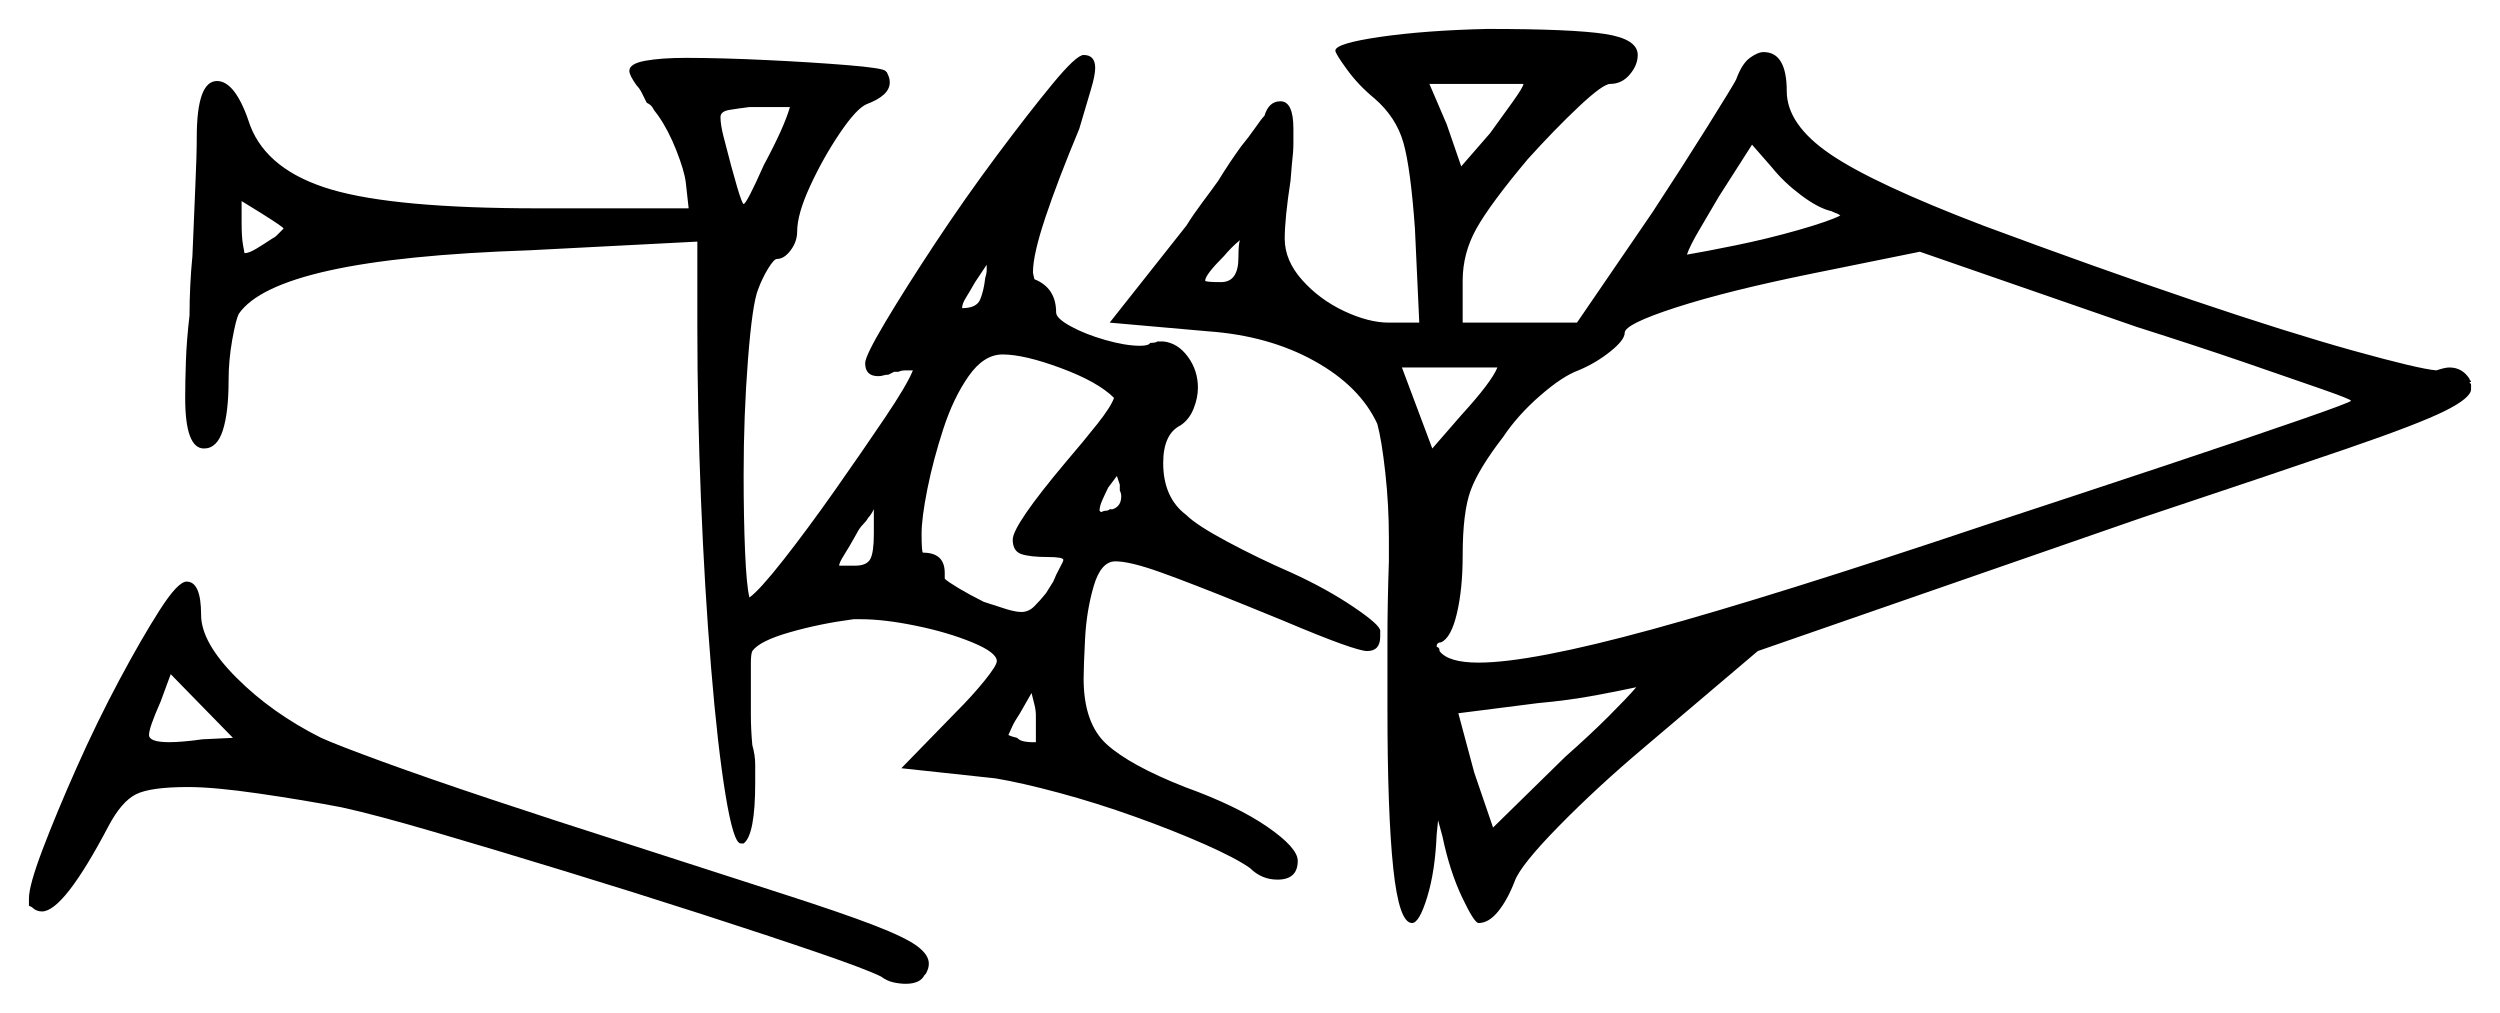 <svg xmlns="http://www.w3.org/2000/svg" width="864.0" height="350.0" viewBox="0 0 864.0 350.0"><path d="M70.0 255.5 80.5 255.0 59.0 233.0 55.5 242.5Q51.5 251.5 51.5 254.0Q51.5 256.5 58.5 256.5Q60.5 256.5 63.5 256.25Q66.5 256.0 70.0 255.5ZM302.0 184.5Q302.0 181.5 302.0 179.5Q302.0 177.5 302.0 176.0Q301.0 178.0 300.0 179.0Q299.5 180.0 298.25 181.25Q297.0 182.5 296.0 184.5Q293.5 189.0 291.75 191.75Q290.0 194.5 290.0 195.5H295.5Q299.5 195.5 300.75 193.25Q302.0 191.0 302.0 184.5ZM356.5 256.5H358.0V250.5Q358.0 249.0 358.0 247.25Q358.0 245.5 357.5 243.5L356.5 239.5L352.5 246.5Q350.5 249.5 349.75 251.25Q349.0 253.0 348.5 254.0Q348.5 254.0 349.0 254.25Q349.5 254.5 351.5 255.0Q352.5 256.0 354.0 256.25Q355.5 256.5 356.5 256.5ZM516.0 286.0 541.0 261.5Q549.5 254.0 556.0 247.5Q562.5 241.0 565.5 237.5Q561.0 238.5 551.75 240.25Q542.5 242.0 531.5 243.0L504.0 246.5L509.5 267.0ZM94.0 82.5Q95.0 82.0 95.5 81.5Q96.0 81.0 96.5 80.5Q98.0 79.0 98.0 79.0Q98.0 78.5 90.0 73.5L83.5 69.5V77.0Q83.5 82.0 84.0 84.75Q84.5 87.5 84.5 87.5Q86.0 87.5 88.5 86.0Q91.0 84.5 94.0 82.5ZM383.5 176.0H384.5Q387.5 175.0 387.5 171.5Q387.5 170.5 387.0 169.5V167.5L386.0 164.5L383.0 168.5Q382.0 170.5 381.0 172.75Q380.0 175.0 380.0 176.5L380.5 177.0Q381.5 176.5 382.25 176.5Q383.0 176.5 383.5 176.0ZM264.0 57.0Q271.0 44.0 273.0 37.0Q272.0 37.0 269.75 37.0Q267.5 37.0 265.0 37.0H259.0Q255.0 37.5 252.0 38.0Q249.0 38.5 249.0 40.5Q249.0 43.0 250.0 47.0Q256.0 70.5 257.0 70.5Q258.0 70.5 264.0 57.0ZM340.5 96.0Q341.0 94.5 341.0 93.25Q341.0 92.0 341.0 91.5L337.0 97.5Q335.0 101.0 333.75 103.0Q332.5 105.0 332.5 106.5Q337.5 106.5 338.75 103.5Q340.0 100.5 340.5 96.0ZM385.0 137.5Q379.5 132.0 366.75 127.25Q354.0 122.5 346.5 122.5Q340.0 122.5 334.75 130.0Q329.5 137.5 326.0 148.25Q322.5 159.0 320.5 169.0Q318.5 179.0 318.5 184.5Q318.5 191.0 319.0 191.0Q326.5 191.0 326.5 198.0V200.0Q327.5 201.0 331.25 203.25Q335.0 205.5 340.0 208.0Q344.5 209.5 347.75 210.5Q351.0 211.5 353.0 211.5Q355.5 211.5 357.5 209.5Q359.5 207.5 361.5 205.0L364.0 201.0Q365.0 198.5 366.25 196.25Q367.5 194.0 367.5 193.5Q367.5 192.5 362.0 192.5Q356.0 192.5 353.0 191.5Q350.0 190.5 350.0 186.5Q350.0 181.5 368.5 159.5Q374.5 152.5 379.25 146.5Q384.0 140.5 385.0 137.5ZM428.0 89.0Q428.0 84.5 428.5 83.0Q425.5 85.5 423.0 88.5Q416.5 95.0 416.5 97.0Q416.5 97.5 422.0 97.5Q428.0 97.5 428.0 89.0ZM517.5 127.0H484.5L495.0 155.0L505.0 143.5Q515.5 132.0 517.5 127.0ZM812.5 138.5Q812.5 138.0 802.5 134.5Q792.5 131.0 775.75 125.25Q759.0 119.5 738.5 113.0L663.5 87.0L626.5 94.5Q597.0 100.5 579.25 106.25Q561.5 112.0 561.5 115.0Q561.5 117.5 556.5 121.5Q551.5 125.5 545.5 128.0Q540.0 130.0 532.25 136.75Q524.5 143.5 519.5 151.0Q511.0 162.0 508.25 169.5Q505.5 177.0 505.5 192.0Q505.5 203.5 503.5 212.0Q501.5 220.5 498.0 222.0Q496.5 222.0 496.5 223.5Q496.5 223.5 497.0 223.75Q497.5 224.0 497.5 225.0Q500.5 229.0 511.0 229.0Q529.0 229.0 571.0 217.5Q613.0 206.0 686.0 181.5Q721.0 170.0 749.5 160.5Q778.0 151.0 795.25 145.0Q812.5 139.0 812.5 138.5ZM526.5 29.0H494.0L500.0 43.0L505.0 57.5L515.0 46.0Q519.0 40.5 522.75 35.25Q526.5 30.0 526.5 29.0ZM633.0 73.0Q628.5 72.0 622.5 67.5Q616.5 63.0 612.5 58.0L605.5 50.0L594.0 68.0Q590.5 74.0 587.25 79.5Q584.0 85.0 583.0 88.0Q589.0 87.0 600.0 84.75Q611.0 82.5 621.5 79.5Q632.0 76.5 636.0 74.5Q635.5 74.0 634.75 73.75Q634.0 73.5 633.0 73.0ZM10.0 313.0V310.5Q10.0 306.0 14.75 293.5Q19.5 281.0 26.5 265.25Q33.5 249.5 41.25 235.0Q49.0 220.5 55.25 210.75Q61.5 201.0 64.5 201.0Q69.5 201.0 69.5 212.5Q69.5 222.0 81.75 234.25Q94.0 246.5 111.0 255.0Q116.5 257.5 132.25 263.25Q148.0 269.0 169.75 276.25Q191.5 283.5 215.0 291.0Q249.0 302.0 270.0 308.75Q291.0 315.5 302.0 319.75Q313.0 324.0 317.0 327.0Q321.0 330.0 321.0 333.0Q321.0 334.0 320.75 334.75Q320.5 335.5 320.0 336.5L319.5 337.0Q318.0 340.0 313.0 340.0Q311.0 340.0 308.75 339.5Q306.5 339.0 304.5 337.5Q299.5 335.0 282.75 329.25Q266.0 323.5 242.75 316.0Q219.5 308.5 195.0 301.0Q170.5 293.5 150.0 287.5Q129.5 281.5 118.0 279.0Q105.0 276.5 89.5 274.25Q74.0 272.0 65.0 272.0Q52.0 272.0 47.0 274.5Q42.0 277.0 37.5 285.5Q22.0 315.0 14.5 315.0Q12.5 315.0 11.0 313.5ZM299.0 125.5Q299.0 123.0 306.0 111.25Q313.0 99.5 323.25 84.0Q333.5 68.5 344.5 53.75Q355.5 39.0 363.75 29.0Q372.0 19.0 374.5 19.0Q378.5 19.0 378.5 23.5Q378.5 26.0 377.0 31.0Q375.5 36.0 373.0 44.5Q365.5 62.5 361.25 75.25Q357.0 88.0 357.0 94.0Q357.0 94.5 357.25 95.5Q357.5 96.5 357.5 96.5Q365.0 99.5 365.0 108.0Q365.0 110.0 370.0 112.75Q375.0 115.5 382.0 117.5Q389.0 119.5 394.0 119.5Q397.0 119.5 397.5 118.5Q399.5 118.5 400.0 118.0H402.0Q407.0 118.5 410.5 123.25Q414.0 128.0 414.0 134.0Q414.0 137.5 412.5 141.25Q411.0 145.0 408.0 147.0Q402.0 150.0 402.0 160.0Q402.0 172.0 410.0 178.0Q413.5 181.5 424.25 187.25Q435.0 193.0 446.5 198.0Q458.5 203.5 467.75 209.75Q477.0 216.0 477.0 218.0V220.0Q477.0 225.0 472.5 225.0Q470.5 225.0 463.5 222.5Q456.5 220.0 443.5 214.5L430.0 209.0Q411.5 201.5 401.0 197.75Q390.5 194.0 385.5 194.0Q380.5 194.0 378.0 202.5Q375.5 211.0 375.0 220.75Q374.5 230.5 374.5 234.5Q374.5 250.0 382.5 257.25Q390.5 264.5 409.5 272.0Q427.5 278.5 438.0 285.75Q448.5 293.0 448.5 297.5Q448.5 304.0 441.5 304.0Q436.0 304.0 432.0 300.0Q427.0 296.5 416.25 291.75Q405.5 287.0 392.25 282.25Q379.0 277.5 366.0 274.0Q353.0 270.5 344.0 269.0L311.5 265.5L330.5 246.0Q336.0 240.5 340.25 235.25Q344.5 230.0 344.5 228.5Q344.5 225.5 336.0 222.0Q327.5 218.5 316.5 216.25Q305.5 214.0 297.5 214.0H295.0Q283.5 215.5 273.0 218.5Q262.5 221.5 260.0 225.0Q259.5 226.0 259.5 229.25Q259.5 232.5 259.5 237.5Q259.5 242.0 259.5 247.0Q259.5 252.0 260.0 257.5Q261.0 261.0 261.0 264.25Q261.0 267.5 261.0 270.5Q261.0 288.5 257.0 291.5H256.0Q253.5 291.5 250.75 274.75Q248.0 258.0 245.75 230.75Q243.5 203.5 242.25 172.5Q241.0 141.5 241.0 113.0V83.5L183.0 86.5Q138.5 88.0 113.75 93.5Q89.0 99.0 82.5 108.5Q81.5 110.5 80.25 117.5Q79.0 124.5 79.0 131.5Q79.0 142.5 77.0 148.75Q75.0 155.0 70.5 155.0Q64.0 155.0 64.0 137.5Q64.0 132.0 64.25 124.75Q64.5 117.5 65.5 109.0Q65.5 104.0 65.75 98.75Q66.0 93.5 66.5 88.5Q67.0 75.5 67.5 64.5Q68.0 53.5 68.0 47.5Q68.0 28.0 75.0 28.0Q81.5 28.0 86.5 43.5Q92.5 59.0 114.5 65.5Q136.5 72.0 186.0 72.0H238.0L237.0 63.0Q236.5 59.0 233.75 52.0Q231.0 45.0 227.5 40.0L226.0 38.0Q225.5 37.0 225.0 36.5Q224.5 36.0 223.5 35.5Q222.5 33.5 221.75 32.0Q221.0 30.5 220.0 29.5Q217.5 26.0 217.5 24.5Q217.5 22.0 223.0 21.0Q228.5 20.0 237.0 20.0Q249.0 20.0 264.75 20.75Q280.5 21.5 292.75 22.5Q305.0 23.5 306.0 24.5L306.5 25.0Q307.0 26.0 307.25 26.75Q307.5 27.5 307.5 28.5Q307.5 33.0 299.5 36.0Q296.0 37.5 290.25 46.0Q284.5 54.5 280.0 64.25Q275.5 74.0 275.5 80.0Q275.5 83.5 273.25 86.5Q271.0 89.5 268.5 89.5Q267.5 89.5 265.5 92.75Q263.5 96.0 262.0 100.0Q260.0 105.0 258.5 124.25Q257.0 143.5 257.0 164.0Q257.0 179.0 257.5 190.75Q258.0 202.5 259.0 206.5Q262.5 204.0 270.75 193.5Q279.0 183.0 288.5 169.5Q298.0 156.0 305.75 144.5Q313.5 133.0 315.5 128.0Q314.5 128.0 313.0 128.0Q311.5 128.0 310.5 128.5H309.0L307.0 129.5Q306.0 129.5 305.25 129.75Q304.5 130.0 303.5 130.0Q299.0 130.0 299.0 125.5ZM461.5 17.5Q461.5 15.0 477.0 12.75Q492.5 10.5 514.0 10.0Q543.5 10.0 554.75 11.75Q566.0 13.5 566.0 19.0Q566.0 22.5 563.25 25.75Q560.5 29.0 556.5 29.0Q554.0 29.0 545.75 36.75Q537.5 44.5 528.0 55.0Q515.0 70.5 510.25 79.0Q505.5 87.5 505.5 97.0V111.5H545.0L571.0 73.5Q581.5 57.5 590.25 43.5Q599.0 29.5 600.0 27.5Q602.0 22.0 604.75 20.0Q607.5 18.0 609.5 18.0Q617.5 18.0 617.5 31.5Q617.5 43.0 632.5 53.25Q647.5 63.5 685.5 78.0Q724.5 92.5 757.75 103.75Q791.0 115.0 813.5 121.25Q836.0 127.5 842.0 128.0Q845.0 127.0 846.5 127.0Q851.0 127.0 853.5 131.0Q853.5 131.5 853.75 131.5Q854.0 131.5 854.0 132.0H853.5Q853.5 132.5 853.75 132.5Q854.0 132.5 854.0 133.0V134.5Q854.0 137.5 845.0 142.0Q836.0 146.5 811.25 155.0Q786.5 163.5 740.0 179.0L607.5 225.0L568.0 258.5Q552.0 272.0 538.75 285.5Q525.5 299.0 523.5 304.5Q521.0 311.0 517.75 315.0Q514.5 319.0 511.0 319.0Q509.5 319.0 505.25 310.0Q501.0 301.0 498.5 289.0L497.0 283.5L496.5 288.5Q496.0 301.0 493.25 310.0Q490.5 319.0 488.0 319.0Q483.5 319.0 481.5 300.0Q479.5 281.0 479.5 244.5Q479.5 233.5 479.5 221.0Q479.5 208.5 480.0 194.0V186.0Q480.0 174.5 478.75 163.25Q477.5 152.0 476.0 146.5Q470.0 133.5 454.25 124.75Q438.5 116.0 417.5 114.5L383.5 111.5L410.0 78.0Q412.5 74.0 415.5 70.0Q418.5 66.0 421.0 62.5Q425.0 56.0 429.0 50.5Q431.5 47.5 433.75 44.25Q436.0 41.0 437.0 40.0Q438.5 35.0 442.5 35.0Q447.0 35.0 447.0 44.5Q447.0 46.5 447.0 49.5Q447.0 52.5 446.5 56.5L446.0 62.5Q445.0 69.0 444.5 74.0Q444.0 79.0 444.0 82.5Q444.0 90.0 450.0 96.75Q456.0 103.5 464.5 107.5Q473.0 111.5 480.0 111.5H490.5L489.0 79.0Q487.5 58.0 485.0 49.25Q482.5 40.5 475.0 34.0Q469.5 29.5 465.5 24.0Q461.5 18.5 461.5 17.5Z" fill="black" /></svg>